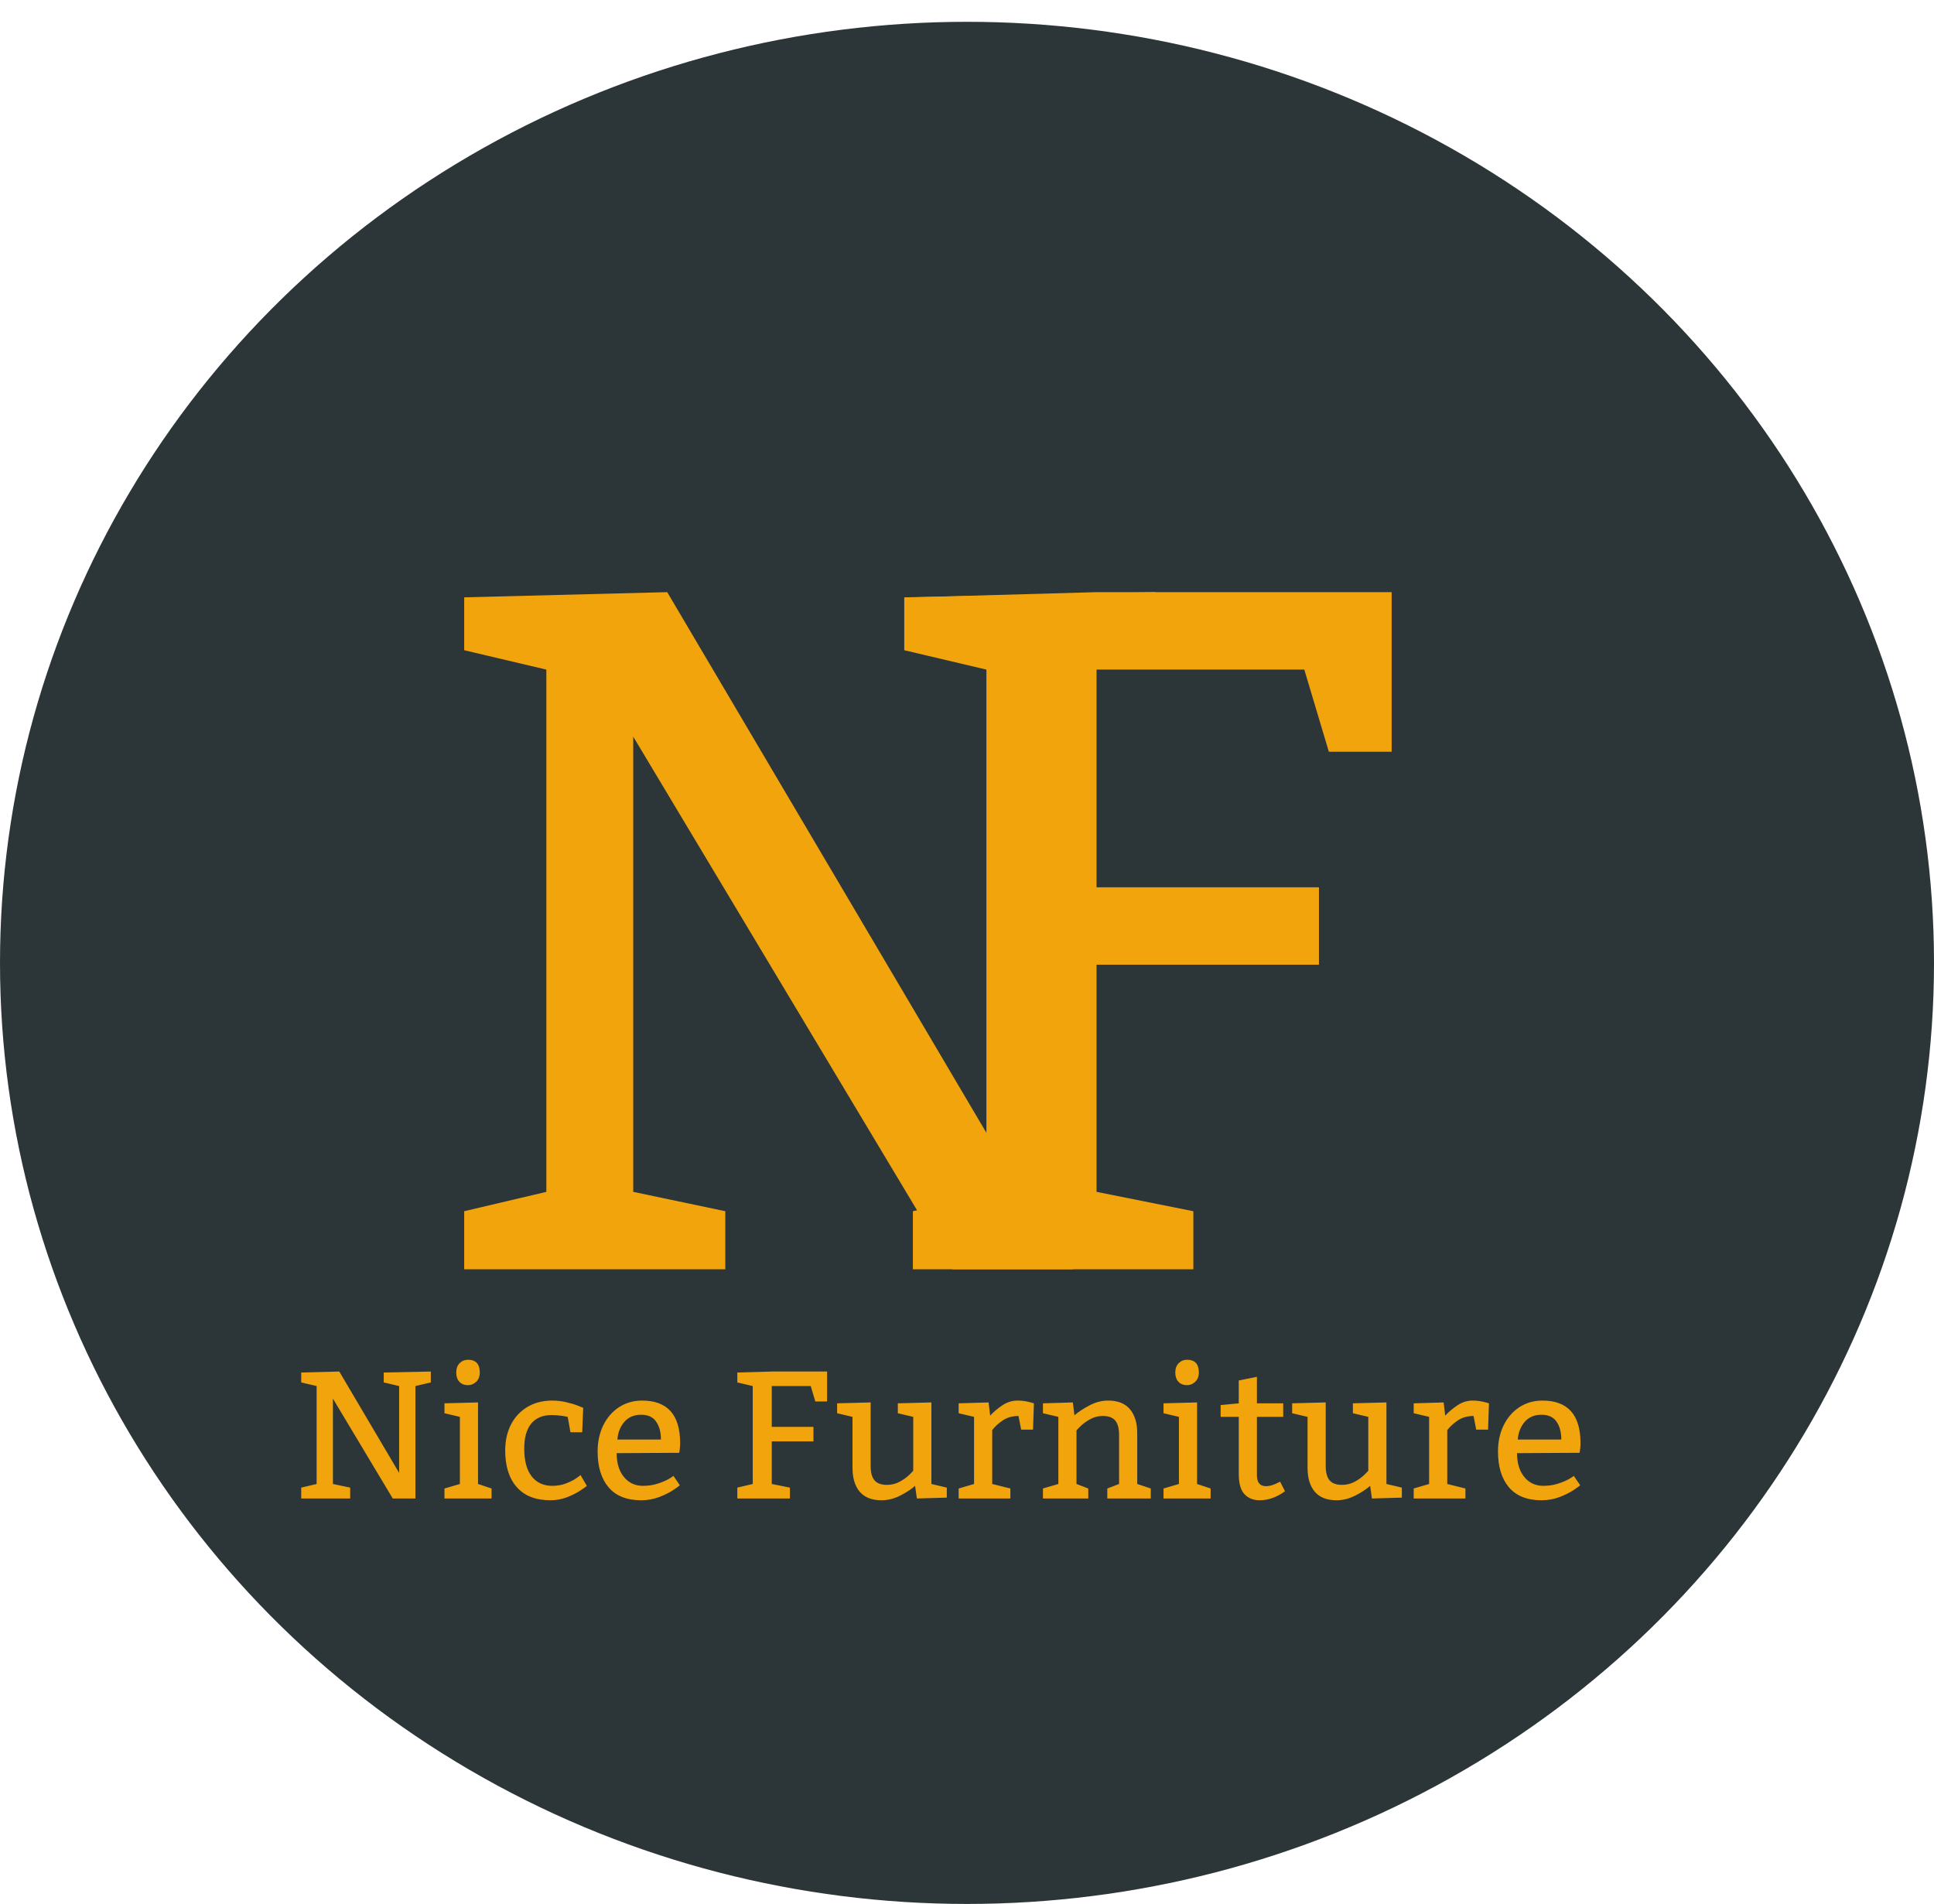 <svg width="256" height="252" viewBox="0 0 256 252" fill="none" xmlns="http://www.w3.org/2000/svg">
<ellipse cx="128" cy="127.443" rx="128" ry="124.557" fill="#2C3639"/>
<path d="M96.007 160.312V168H61.445V160.312L72.32 157.75V88.625L61.445 86.062V79.062L88.32 78.375L130.57 149.938V88.625L119.695 86.062V79.062L152.945 78.375V86.062L142.07 88.625V168H126.07L83.82 97.5V157.75L96.007 160.312Z" fill="#F2A40D"/>
<path d="M174.587 117.438V127.688H145.149V157.75L157.962 160.312V168H120.837V160.312L131.712 157.75V88.625L120.837 86.062V79.062L145.149 78.375H184.212V99.5H175.899L172.649 88.625H145.149V117.438H174.587Z" fill="#F2A40D"/>
<path d="M46.353 196.895V198.336H39.873V196.895L41.912 196.414V183.453L39.873 182.973V181.66L44.912 181.531L52.834 194.949V183.453L50.794 182.973V181.66L57.029 181.531V182.973L54.99 183.453V198.336H51.99L44.068 185.117V196.414L46.353 196.895ZM60.392 181.66C60.392 181.129 60.544 180.715 60.849 180.418C61.154 180.121 61.521 179.973 61.951 179.973C62.99 179.973 63.509 180.535 63.509 181.66C63.509 182.176 63.349 182.586 63.029 182.891C62.709 183.188 62.349 183.336 61.951 183.336C61.474 183.336 61.095 183.188 60.814 182.891C60.533 182.594 60.392 182.184 60.392 181.66ZM65.068 198.336H58.834V197.012L60.873 196.414V187.531L58.834 187.051V185.738L63.275 185.621V196.414L65.068 197.012V198.336ZM75.146 187.531C75.037 187.5 74.775 187.453 74.361 187.391C73.947 187.328 73.49 187.297 72.99 187.297C71.841 187.297 70.955 187.668 70.33 188.41C69.705 189.152 69.392 190.262 69.392 191.738C69.392 193.34 69.72 194.563 70.376 195.406C71.033 196.242 71.943 196.66 73.107 196.66C73.779 196.66 74.392 196.551 74.947 196.332C75.501 196.113 75.955 195.883 76.306 195.641C76.658 195.391 76.834 195.25 76.834 195.219L77.677 196.66C77.677 196.691 77.427 196.875 76.927 197.211C76.435 197.547 75.83 197.859 75.111 198.148C74.4 198.43 73.654 198.57 72.873 198.57C70.919 198.57 69.431 197.992 68.408 196.836C67.384 195.68 66.873 194.059 66.873 191.973C66.873 190.691 67.126 189.551 67.634 188.551C68.15 187.551 68.876 186.773 69.814 186.219C70.751 185.656 71.849 185.375 73.107 185.375C73.748 185.375 74.373 185.449 74.982 185.598C75.591 185.738 76.087 185.887 76.47 186.043C76.853 186.191 77.095 186.289 77.197 186.336L77.068 189.57H75.509L75.146 187.531ZM81.626 192.336C81.626 193.648 81.947 194.699 82.587 195.488C83.228 196.27 84.068 196.66 85.107 196.66C85.81 196.66 86.462 196.563 87.064 196.367C87.665 196.172 88.162 195.961 88.552 195.734C88.943 195.5 89.138 195.367 89.138 195.336L89.982 196.578C89.982 196.609 89.72 196.805 89.197 197.164C88.681 197.516 88.04 197.84 87.275 198.137C86.517 198.426 85.712 198.57 84.861 198.57C82.97 198.57 81.537 198 80.56 196.859C79.591 195.719 79.107 194.133 79.107 192.102C79.107 190.836 79.353 189.691 79.845 188.668C80.345 187.645 81.04 186.84 81.931 186.254C82.83 185.668 83.849 185.375 84.99 185.375C88.349 185.375 90.029 187.254 90.029 191.012C90.029 191.27 90.013 191.527 89.982 191.785C89.951 192.043 89.927 192.211 89.912 192.289L81.626 192.336ZM87.486 190.531C87.486 189.555 87.275 188.766 86.853 188.164C86.439 187.555 85.775 187.25 84.861 187.25C83.931 187.25 83.193 187.563 82.646 188.188C82.107 188.813 81.798 189.594 81.72 190.531H87.486ZM107.677 188.855V190.777H102.158V196.414L104.56 196.895V198.336H97.599V196.895L99.638 196.414V183.453L97.599 182.973V181.66L102.158 181.531H109.482V185.492H107.923L107.314 183.453H102.158V188.855H107.677ZM125.326 198.219L121.365 198.336L121.13 196.66C120.654 197.09 120.005 197.516 119.185 197.938C118.365 198.359 117.533 198.57 116.689 198.57C115.408 198.57 114.447 198.195 113.806 197.445C113.166 196.695 112.845 195.641 112.845 194.281V187.531L110.806 187.051V185.738L115.248 185.621V194.035C115.248 194.887 115.416 195.516 115.751 195.922C116.087 196.328 116.638 196.531 117.404 196.531C118.013 196.531 118.572 196.395 119.08 196.121C119.595 195.84 120.025 195.531 120.369 195.195C120.712 194.859 120.884 194.676 120.884 194.645V187.531L118.845 187.051V185.738L123.287 185.621V196.414L125.326 196.895V198.219ZM131.068 187.367C131.521 186.875 132.056 186.422 132.673 186.008C133.298 185.586 133.974 185.375 134.701 185.375C135.052 185.375 135.384 185.402 135.697 185.457C136.017 185.512 136.279 185.57 136.482 185.633C136.685 185.688 136.81 185.723 136.857 185.738L136.74 189.219H135.169L134.818 187.414C134.021 187.414 133.333 187.605 132.755 187.988C132.177 188.371 131.705 188.805 131.337 189.289V196.414L133.74 197.012V198.336H126.896V197.012L128.935 196.414V187.531L126.896 187.051V185.738L130.857 185.621L131.068 187.367ZM142.224 187.32C142.724 186.891 143.376 186.461 144.181 186.031C144.994 185.594 145.83 185.375 146.689 185.375C147.97 185.375 148.931 185.758 149.572 186.523C150.212 187.281 150.533 188.34 150.533 189.699V196.414L152.326 197.012V198.336H146.572V197.012L148.13 196.414V189.934C148.13 189.066 147.962 188.43 147.626 188.023C147.291 187.617 146.74 187.414 145.974 187.414C145.365 187.414 144.802 187.559 144.287 187.848C143.779 188.137 143.353 188.449 143.009 188.785C142.666 189.121 142.494 189.305 142.494 189.336V196.414L144.052 197.012V198.336H138.052V197.012L140.091 196.414V187.531L138.052 187.051V185.738L142.013 185.621L142.224 187.32ZM155.572 181.66C155.572 181.129 155.724 180.715 156.029 180.418C156.333 180.121 156.701 179.973 157.13 179.973C158.169 179.973 158.689 180.535 158.689 181.66C158.689 182.176 158.529 182.586 158.208 182.891C157.888 183.188 157.529 183.336 157.13 183.336C156.654 183.336 156.275 183.188 155.994 182.891C155.712 182.594 155.572 182.184 155.572 181.66ZM160.248 198.336H154.013V197.012L156.052 196.414V187.531L154.013 187.051V185.738L158.455 185.621V196.414L160.248 197.012V198.336ZM169.857 187.531H166.376V195.242C166.376 196.219 166.775 196.707 167.572 196.707C168.087 196.707 168.712 196.508 169.447 196.109L170.091 197.375C169.005 198.172 167.884 198.57 166.728 198.57C165.916 198.57 165.251 198.305 164.736 197.773C164.228 197.234 163.974 196.344 163.974 195.102V187.531H161.572V185.973L163.974 185.738V182.715L166.376 182.234V185.738H169.857V187.531ZM185.56 198.219L181.599 198.336L181.365 196.66C180.888 197.09 180.24 197.516 179.419 197.938C178.599 198.359 177.767 198.57 176.923 198.57C175.642 198.57 174.681 198.195 174.041 197.445C173.4 196.695 173.08 195.641 173.08 194.281V187.531L171.041 187.051V185.738L175.482 185.621V194.035C175.482 194.887 175.65 195.516 175.986 195.922C176.322 196.328 176.873 196.531 177.638 196.531C178.248 196.531 178.806 196.395 179.314 196.121C179.83 195.84 180.259 195.531 180.603 195.195C180.947 194.859 181.119 194.676 181.119 194.645V187.531L179.08 187.051V185.738L183.521 185.621V196.414L185.56 196.895V198.219ZM191.302 187.367C191.755 186.875 192.291 186.422 192.908 186.008C193.533 185.586 194.208 185.375 194.935 185.375C195.287 185.375 195.619 185.402 195.931 185.457C196.251 185.512 196.513 185.57 196.716 185.633C196.919 185.688 197.044 185.723 197.091 185.738L196.974 189.219H195.404L195.052 187.414C194.255 187.414 193.568 187.605 192.99 187.988C192.412 188.371 191.939 188.805 191.572 189.289V196.414L193.974 197.012V198.336H187.13V197.012L189.169 196.414V187.531L187.13 187.051V185.738L191.091 185.621L191.302 187.367ZM200.806 192.336C200.806 193.648 201.126 194.699 201.767 195.488C202.408 196.27 203.248 196.66 204.287 196.66C204.99 196.66 205.642 196.563 206.244 196.367C206.845 196.172 207.341 195.961 207.732 195.734C208.123 195.5 208.318 195.367 208.318 195.336L209.162 196.578C209.162 196.609 208.9 196.805 208.376 197.164C207.861 197.516 207.22 197.84 206.455 198.137C205.697 198.426 204.892 198.57 204.041 198.57C202.15 198.57 200.716 198 199.74 196.859C198.771 195.719 198.287 194.133 198.287 192.102C198.287 190.836 198.533 189.691 199.025 188.668C199.525 187.645 200.22 186.84 201.111 186.254C202.009 185.668 203.029 185.375 204.169 185.375C207.529 185.375 209.208 187.254 209.208 191.012C209.208 191.27 209.193 191.527 209.162 191.785C209.13 192.043 209.107 192.211 209.091 192.289L200.806 192.336ZM206.666 190.531C206.666 189.555 206.455 188.766 206.033 188.164C205.619 187.555 204.955 187.25 204.041 187.25C203.111 187.25 202.373 187.563 201.826 188.188C201.287 188.813 200.978 189.594 200.9 190.531H206.666Z" fill="#F2A40D"/>
</svg>
